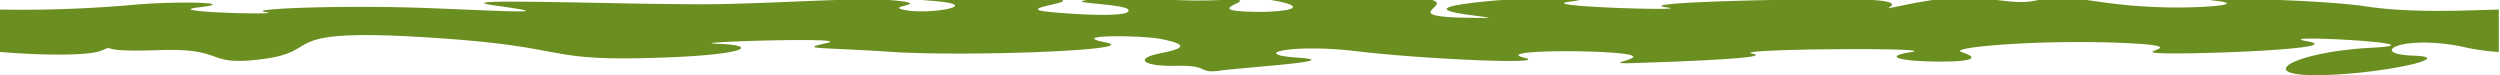 <svg id="layer" xmlns="http://www.w3.org/2000/svg" viewBox="0 0 525 15.76"><defs><style>.cls-1{fill:#6b8e20;}</style></defs><title>41524 [Converted]</title><path class="cls-1" d="M524.75,2c-9.73.32-19.33.63-28-.67-10.11-1.53-39.13-2-31.66-1.19s-3.07,1.69-11.87,1.36-13.18-1.36-18.9-2S428.65.85,422.49.34,412.82-1.53,401,.85s6.15-1-13.63-1-44,.85-37.37,1.7S321.38,1.36,329.73.34,317.42-.85,306.43,1s17.15,3.05.88,2.71S310.83,0,295.44-.51,256.76-1.69,266.87,0s1.76,2.88-6.16,2.37S266.87-.51,256.32,0s-17.59-1-26.38-.17,6.15.85,7,2.2-6.59,1.36-16.26.51S231.26.17,219.39-.34s-35.17-.34-23.74.51,0,2.88-5.28,2,5.28-1.18-1.75-2-21.11.34-36.93.68-61.11-1.53-47.48.34,3.08,1.18-14.51.5S51,1.86,55.85,2.54s-22.86,0-14.07-1S37.39.17,28.16,1A264.44,264.44,0,0,1-.25,2v8.89c9,.76,18.64.84,21.37-.21,4-1.53-2.35.38,12.23-.15s9.31,3.54,22.06,1.84,2.2-6.44,33.41-4.57,24.62,4.91,46.6,4.4,24.18-2.71,15.39-3,29-1.52,22.86-.17-1.76.85,13.63,1.87,53.19-.34,44.84-2,7.91-1.52,11.87-.68,6.15,1.7,0,2.89-4,2.88,3.07,2.71,4.4,1.69,9.24,1,26.81-2,16.26-2.71-1.32-3,12.31-1.35,41.33,2.88,35.17,1.35,13.63-1.69,20.66-.85-5.27,2.21,1.76,2,30.77-1,25.5-2,40-1.35,33.41-.33-1.76,2,6.15,2,7.48-1,4.4-2S428.21,8.3,445.35,9s.88,2,9.23,2.2,38.69-1,29.9-2.54,29.89.51,13.63,1.36-24.62,5.76-11.87,5.76S516.57,12,506.9,11.69s-3.08-4.4,9.67-2a47,47,0,0,0,8.18,1.23Z"/></svg>